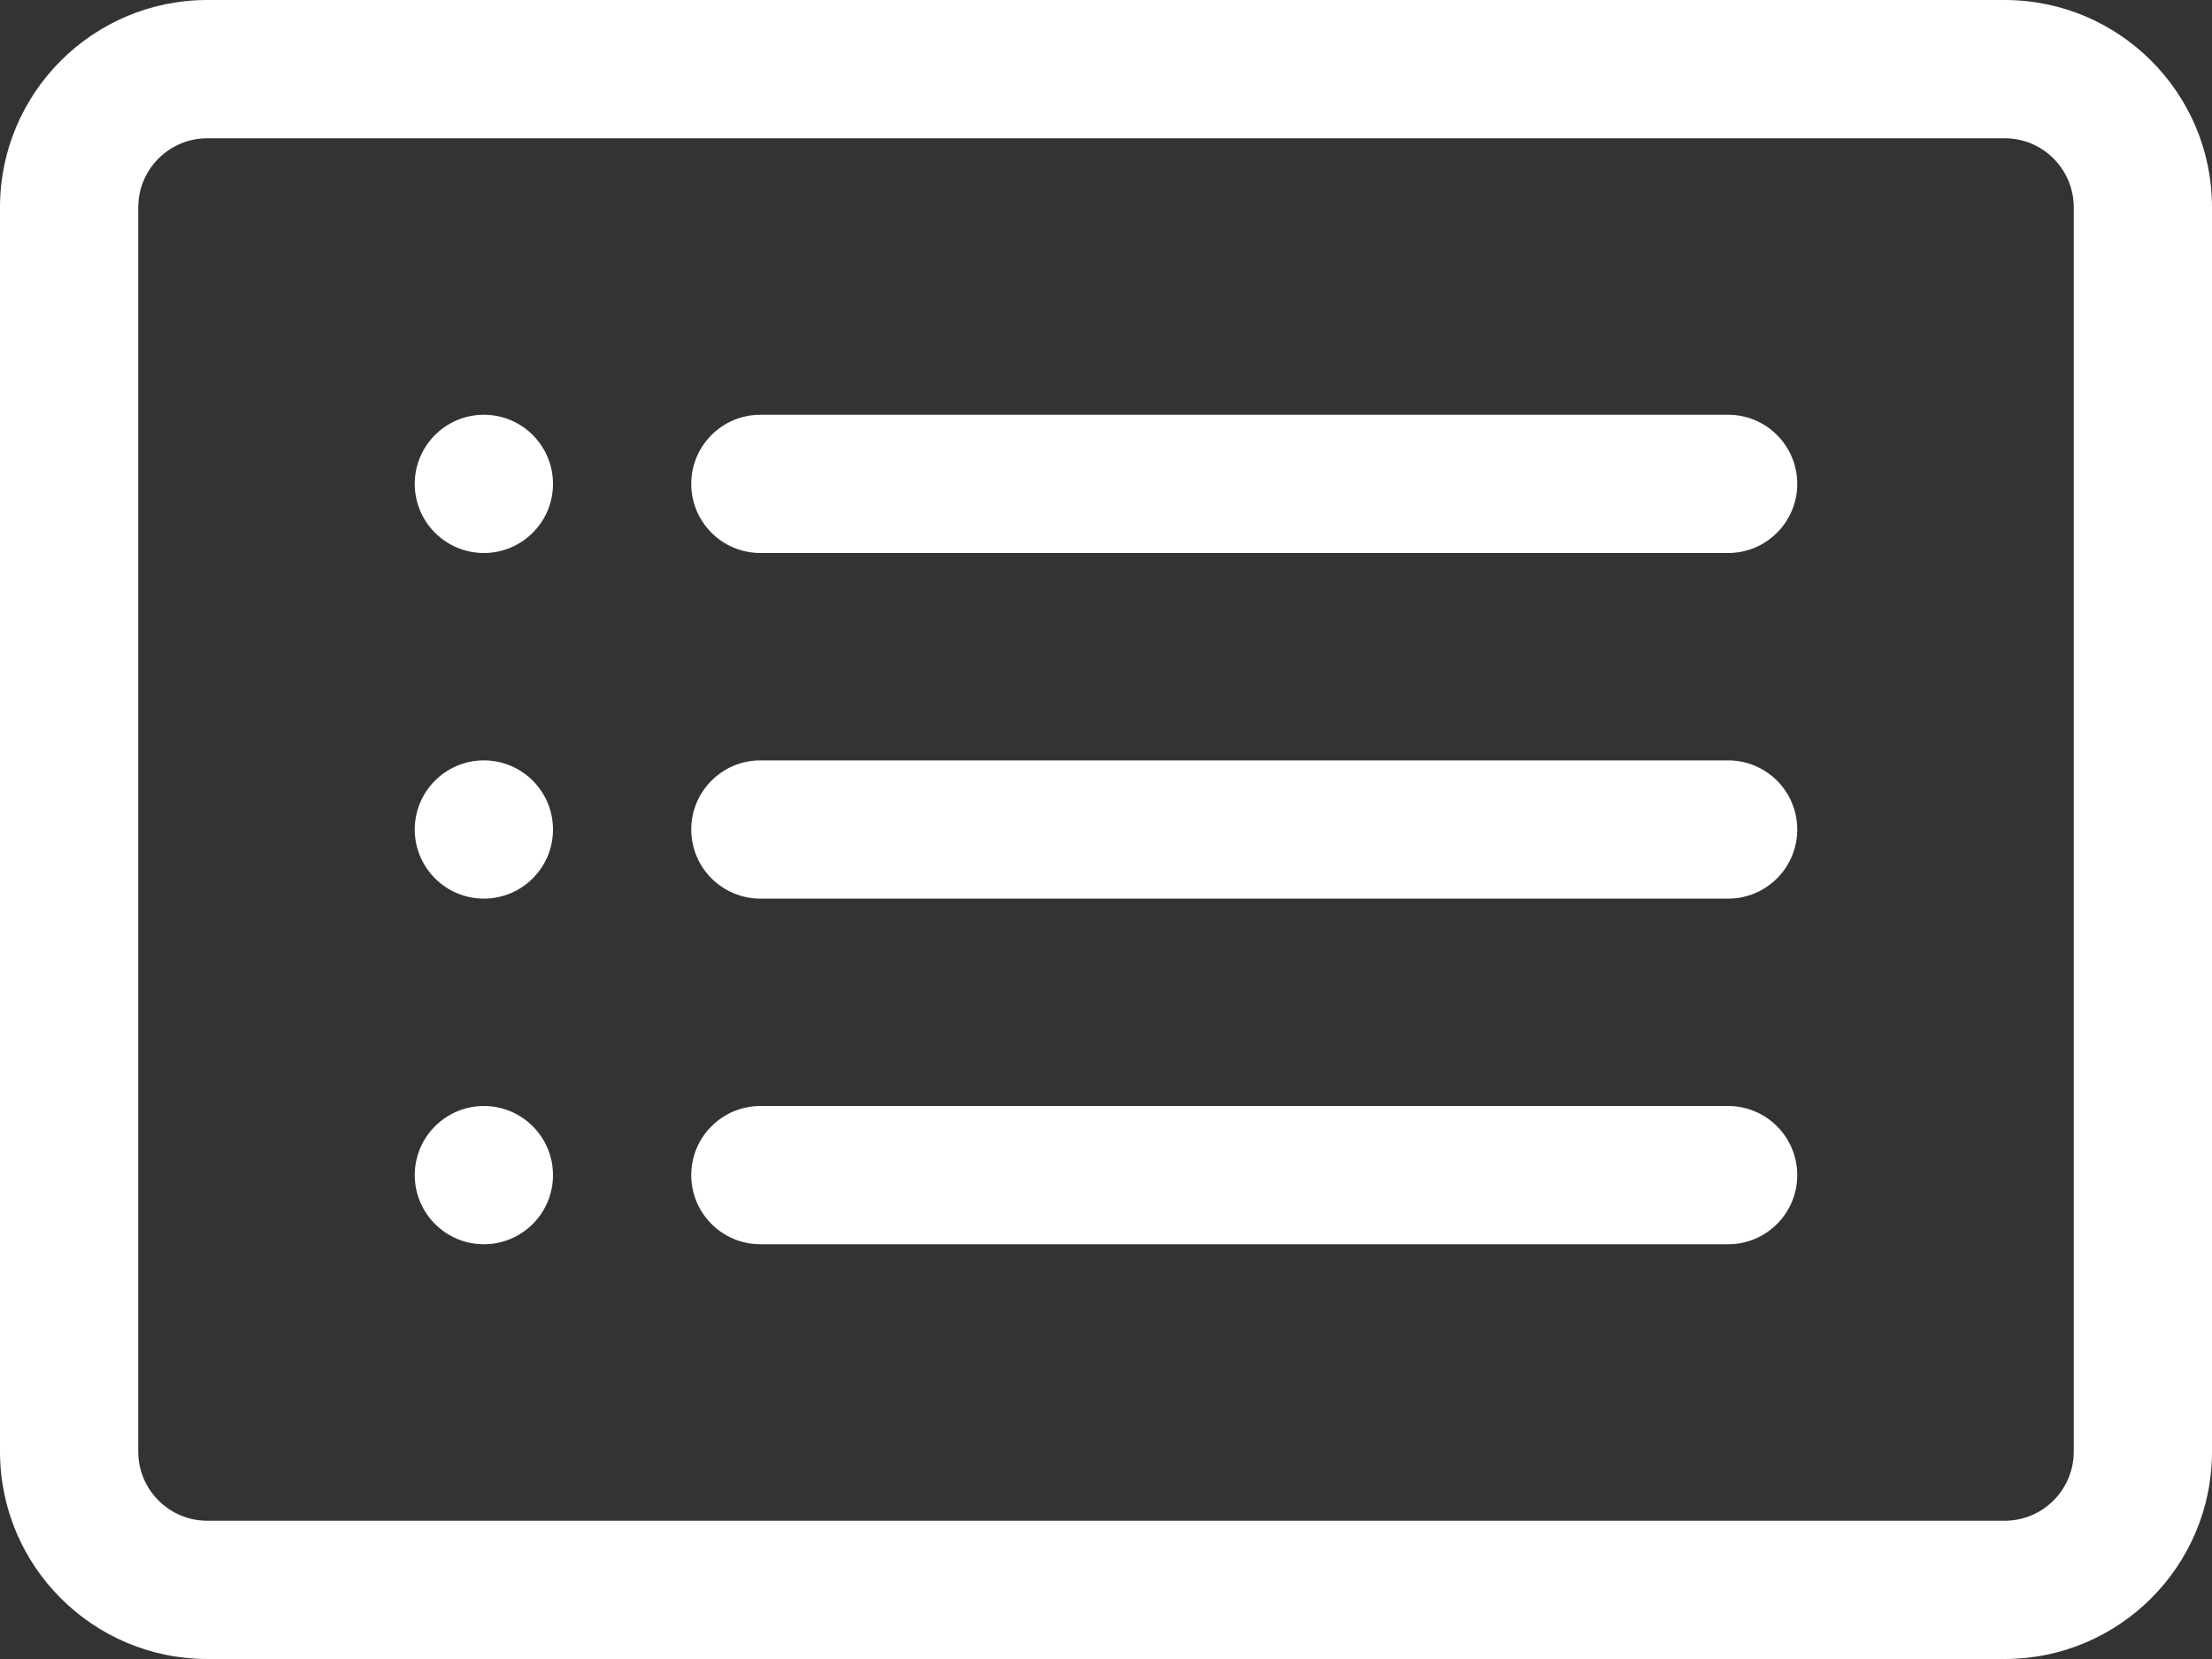 <svg width="16" height="12" viewBox="0 0 16 12" fill="none" xmlns="http://www.w3.org/2000/svg">
<rect x="0" y="0" width="16" height="12" fill="#333333" stroke="none"/>
<path d="M14.5 1C14.776 1 15 1.224 15 1.5V10.5C15 10.776 14.776 11 14.5 11H1.5C1.224 11 1 10.776 1 10.5V1.5C1 1.224 1.224 1 1.5 1H14.5ZM1.5 0C0.672 0 0 0.672 0 1.5V10.5C0 11.328 0.672 12 1.5 12H14.5C15.328 12 16 11.328 16 10.5V1.5C16 0.672 15.328 0 14.5 0H1.5Z" fill="white"/>
<path d="M5 6C5 5.724 5.224 5.5 5.5 5.5H12.5C12.776 5.5 13 5.724 13 6C13 6.276 12.776 6.5 12.5 6.5H5.5C5.224 6.5 5 6.276 5 6Z" fill="white"/>
<path d="M5 3.5C5 3.224 5.224 3 5.5 3H12.5C12.776 3 13 3.224 13 3.5C13 3.776 12.776 4 12.5 4H5.5C5.224 4 5 3.776 5 3.5Z" fill="white"/>
<path d="M5 8.5C5 8.224 5.224 8 5.5 8H12.5C12.776 8 13 8.224 13 8.5C13 8.776 12.776 9 12.5 9H5.5C5.224 9 5 8.776 5 8.5Z" fill="white"/>
<path d="M4 3.5C4 3.776 3.776 4 3.5 4C3.224 4 3 3.776 3 3.5C3 3.224 3.224 3 3.5 3C3.776 3 4 3.224 4 3.5Z" fill="white"/>
<path d="M4 6C4 6.276 3.776 6.5 3.5 6.5C3.224 6.5 3 6.276 3 6C3 5.724 3.224 5.5 3.5 5.5C3.776 5.5 4 5.724 4 6Z" fill="white"/>
<path d="M4 8.5C4 8.776 3.776 9 3.5 9C3.224 9 3 8.776 3 8.5C3 8.224 3.224 8 3.5 8C3.776 8 4 8.224 4 8.5Z" fill="white"/>
</svg>
